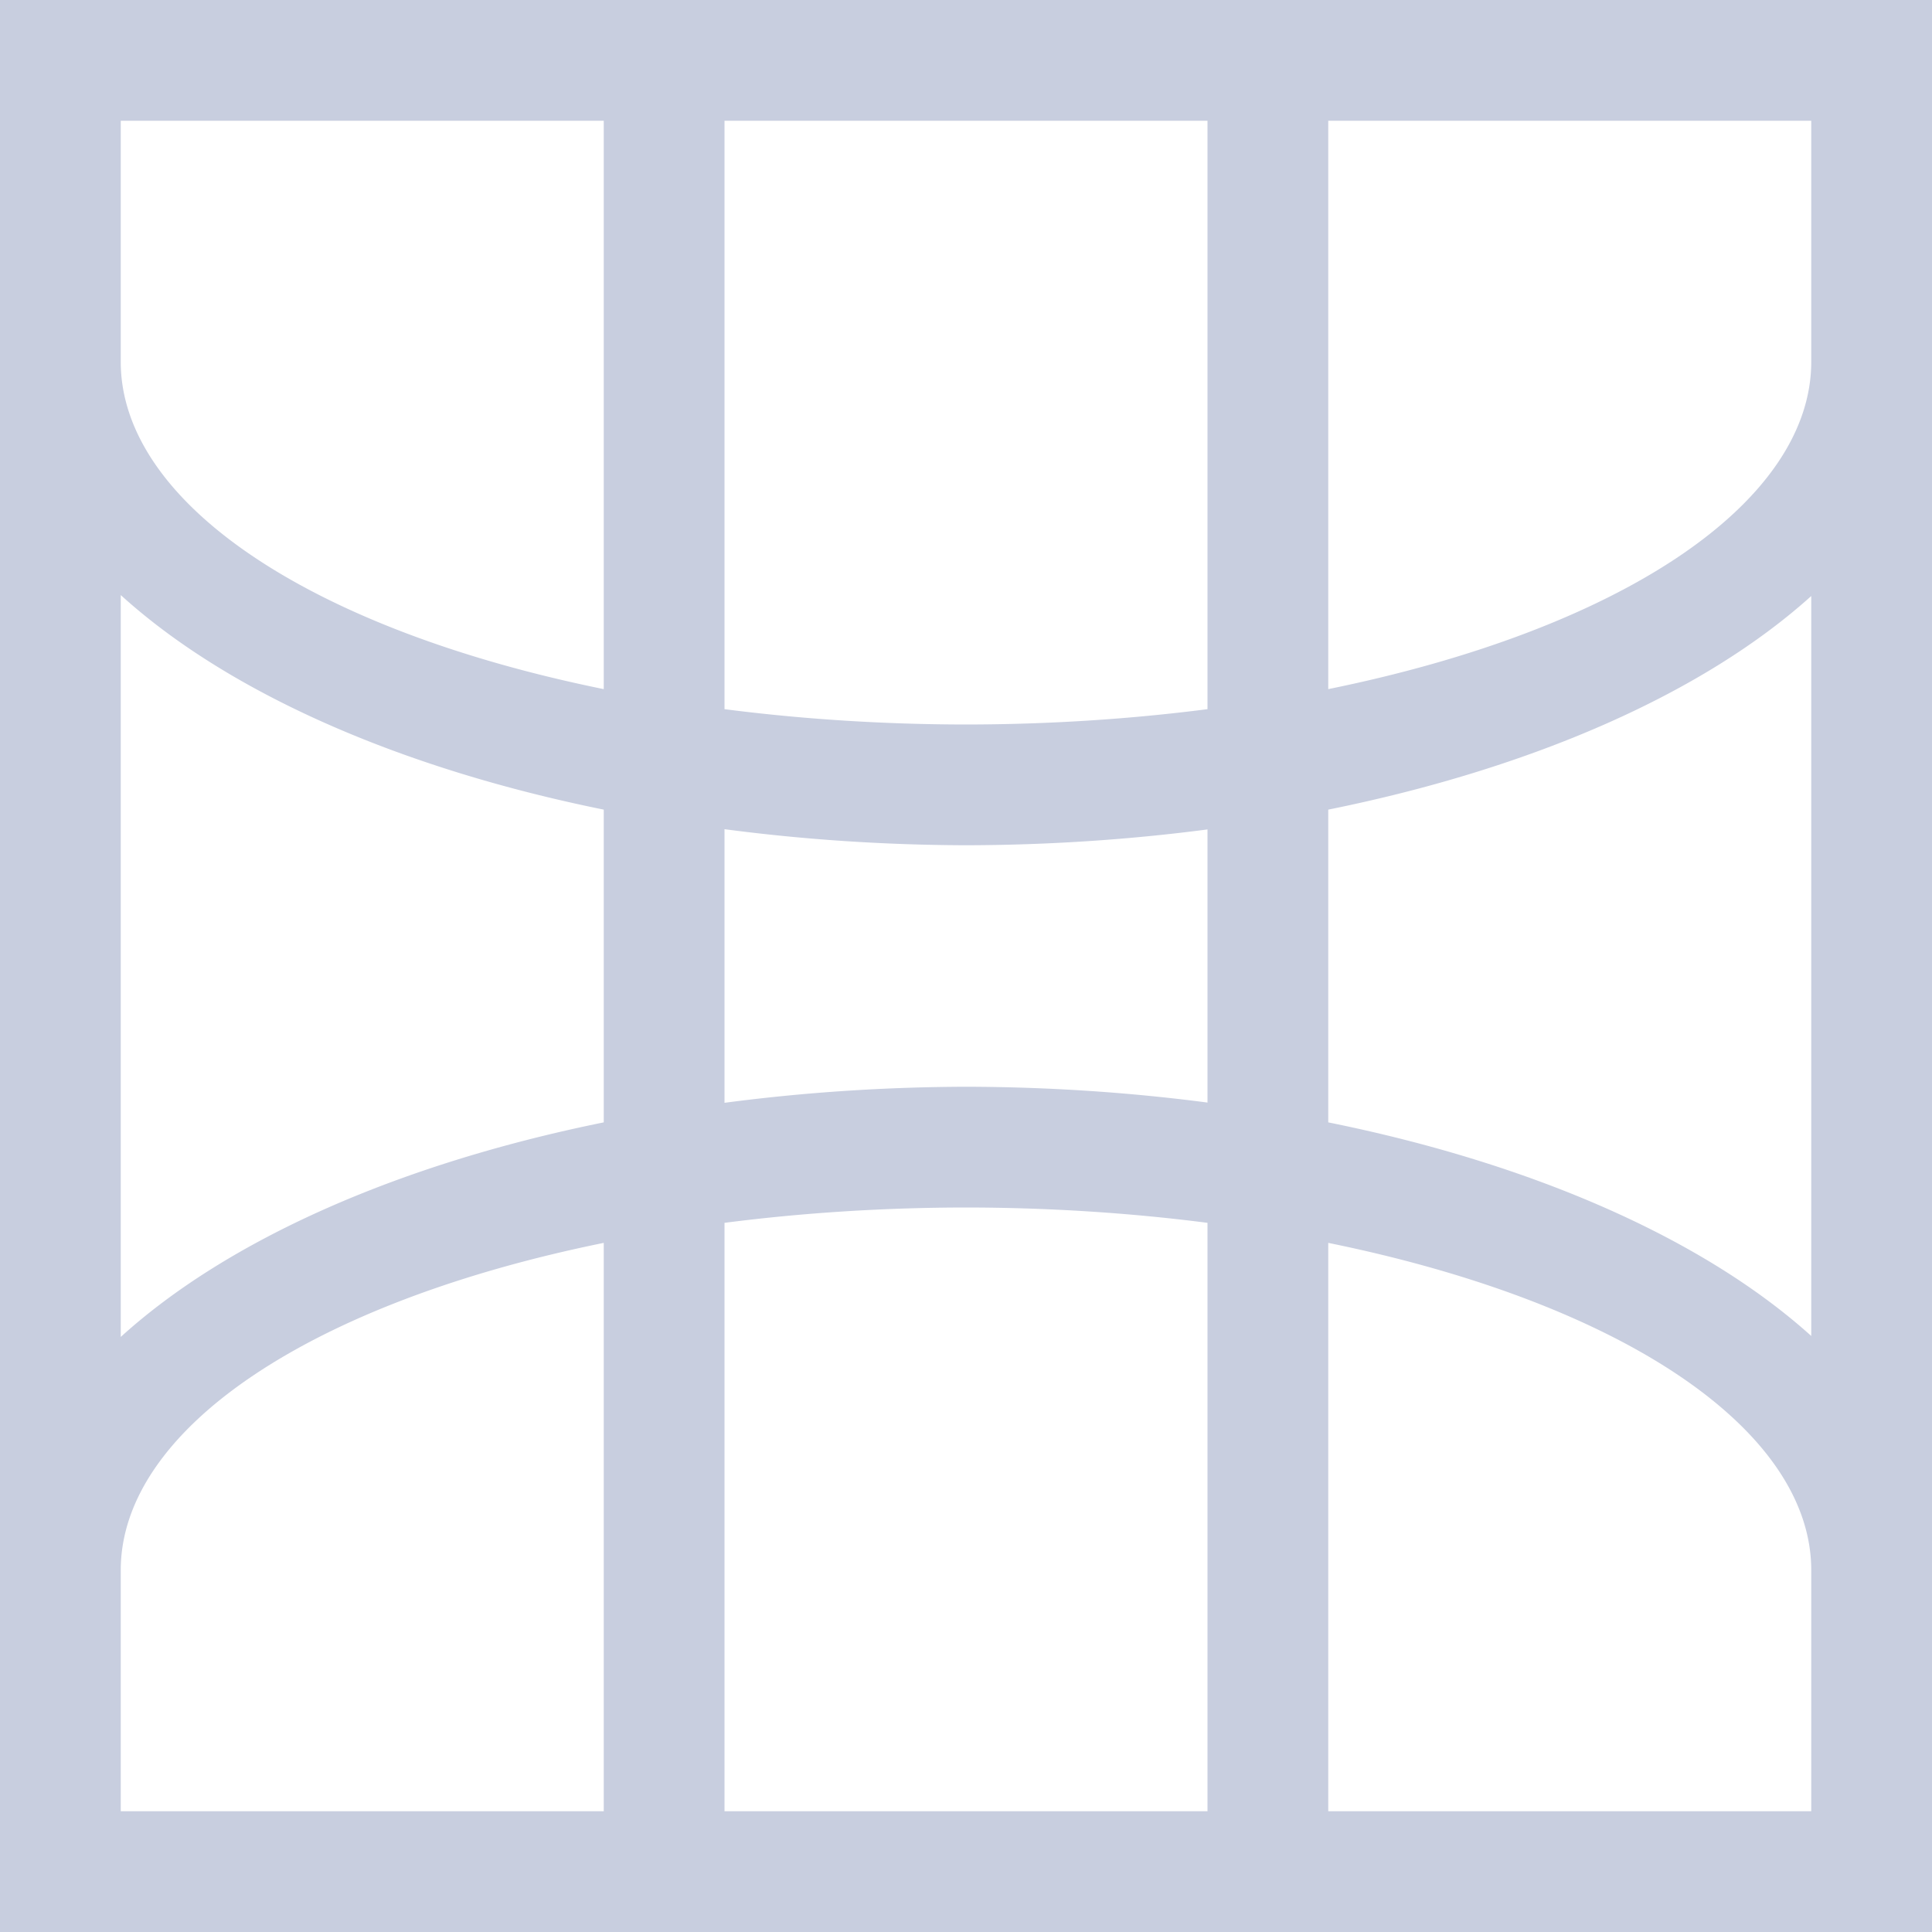 <svg xmlns="http://www.w3.org/2000/svg" width="16" height="16" viewBox="0 0 16 16">
 <defs>
  <style id="current-color-scheme" type="text/css">
   .ColorScheme-Text { color:#c8cedf; } .ColorScheme-Highlight { color:#4285f4; } .ColorScheme-NeutralText { color:#ff9800; } .ColorScheme-PositiveText { color:#4caf50; } .ColorScheme-NegativeText { color:#f44336; }
  </style>
 </defs>
 <path style="fill:currentColor" class="ColorScheme-Text" d="M 0 0 L 0 16 L 16 16 L 16 0 L 0 0 z M 1 1 L 5 1 L 5 5.707 A 7 3 0 0 1 1 3 L 1 1 z M 6 1 L 10 1 L 10 5.873 A 7 3 0 0 1 8 6 A 7 3 0 0 1 6 5.873 L 6 1 z M 11 1 L 15 1 L 15 3 A 7 3 0 0 1 11 5.707 L 11 1 z M 1 4.928 A 8 4 0 0 0 5 6.705 L 5 9.295 A 8 4 0 0 0 1 11.072 L 1 4.928 z M 15 4.936 L 15 11.064 A 8 4 0 0 0 11 9.295 L 11 6.705 A 8 4 0 0 0 15 4.936 z M 6 6.867 A 8 4 0 0 0 8 7 A 8 4 0 0 0 10 6.869 L 10 9.131 A 8 4 0 0 0 8 9 A 8 4 0 0 0 6 9.133 L 6 6.867 z M 8 10 A 7 3 0 0 1 10 10.127 L 10 15 L 6 15 L 6 10.127 A 7 3 0 0 1 8 10 z M 5 10.293 L 5 15 L 1 15 L 1 13 A 7 3 0 0 1 5 10.293 z M 11 10.293 A 7 3 0 0 1 15 13 L 15 15 L 11 15 L 11 10.293 z"/>
</svg>
